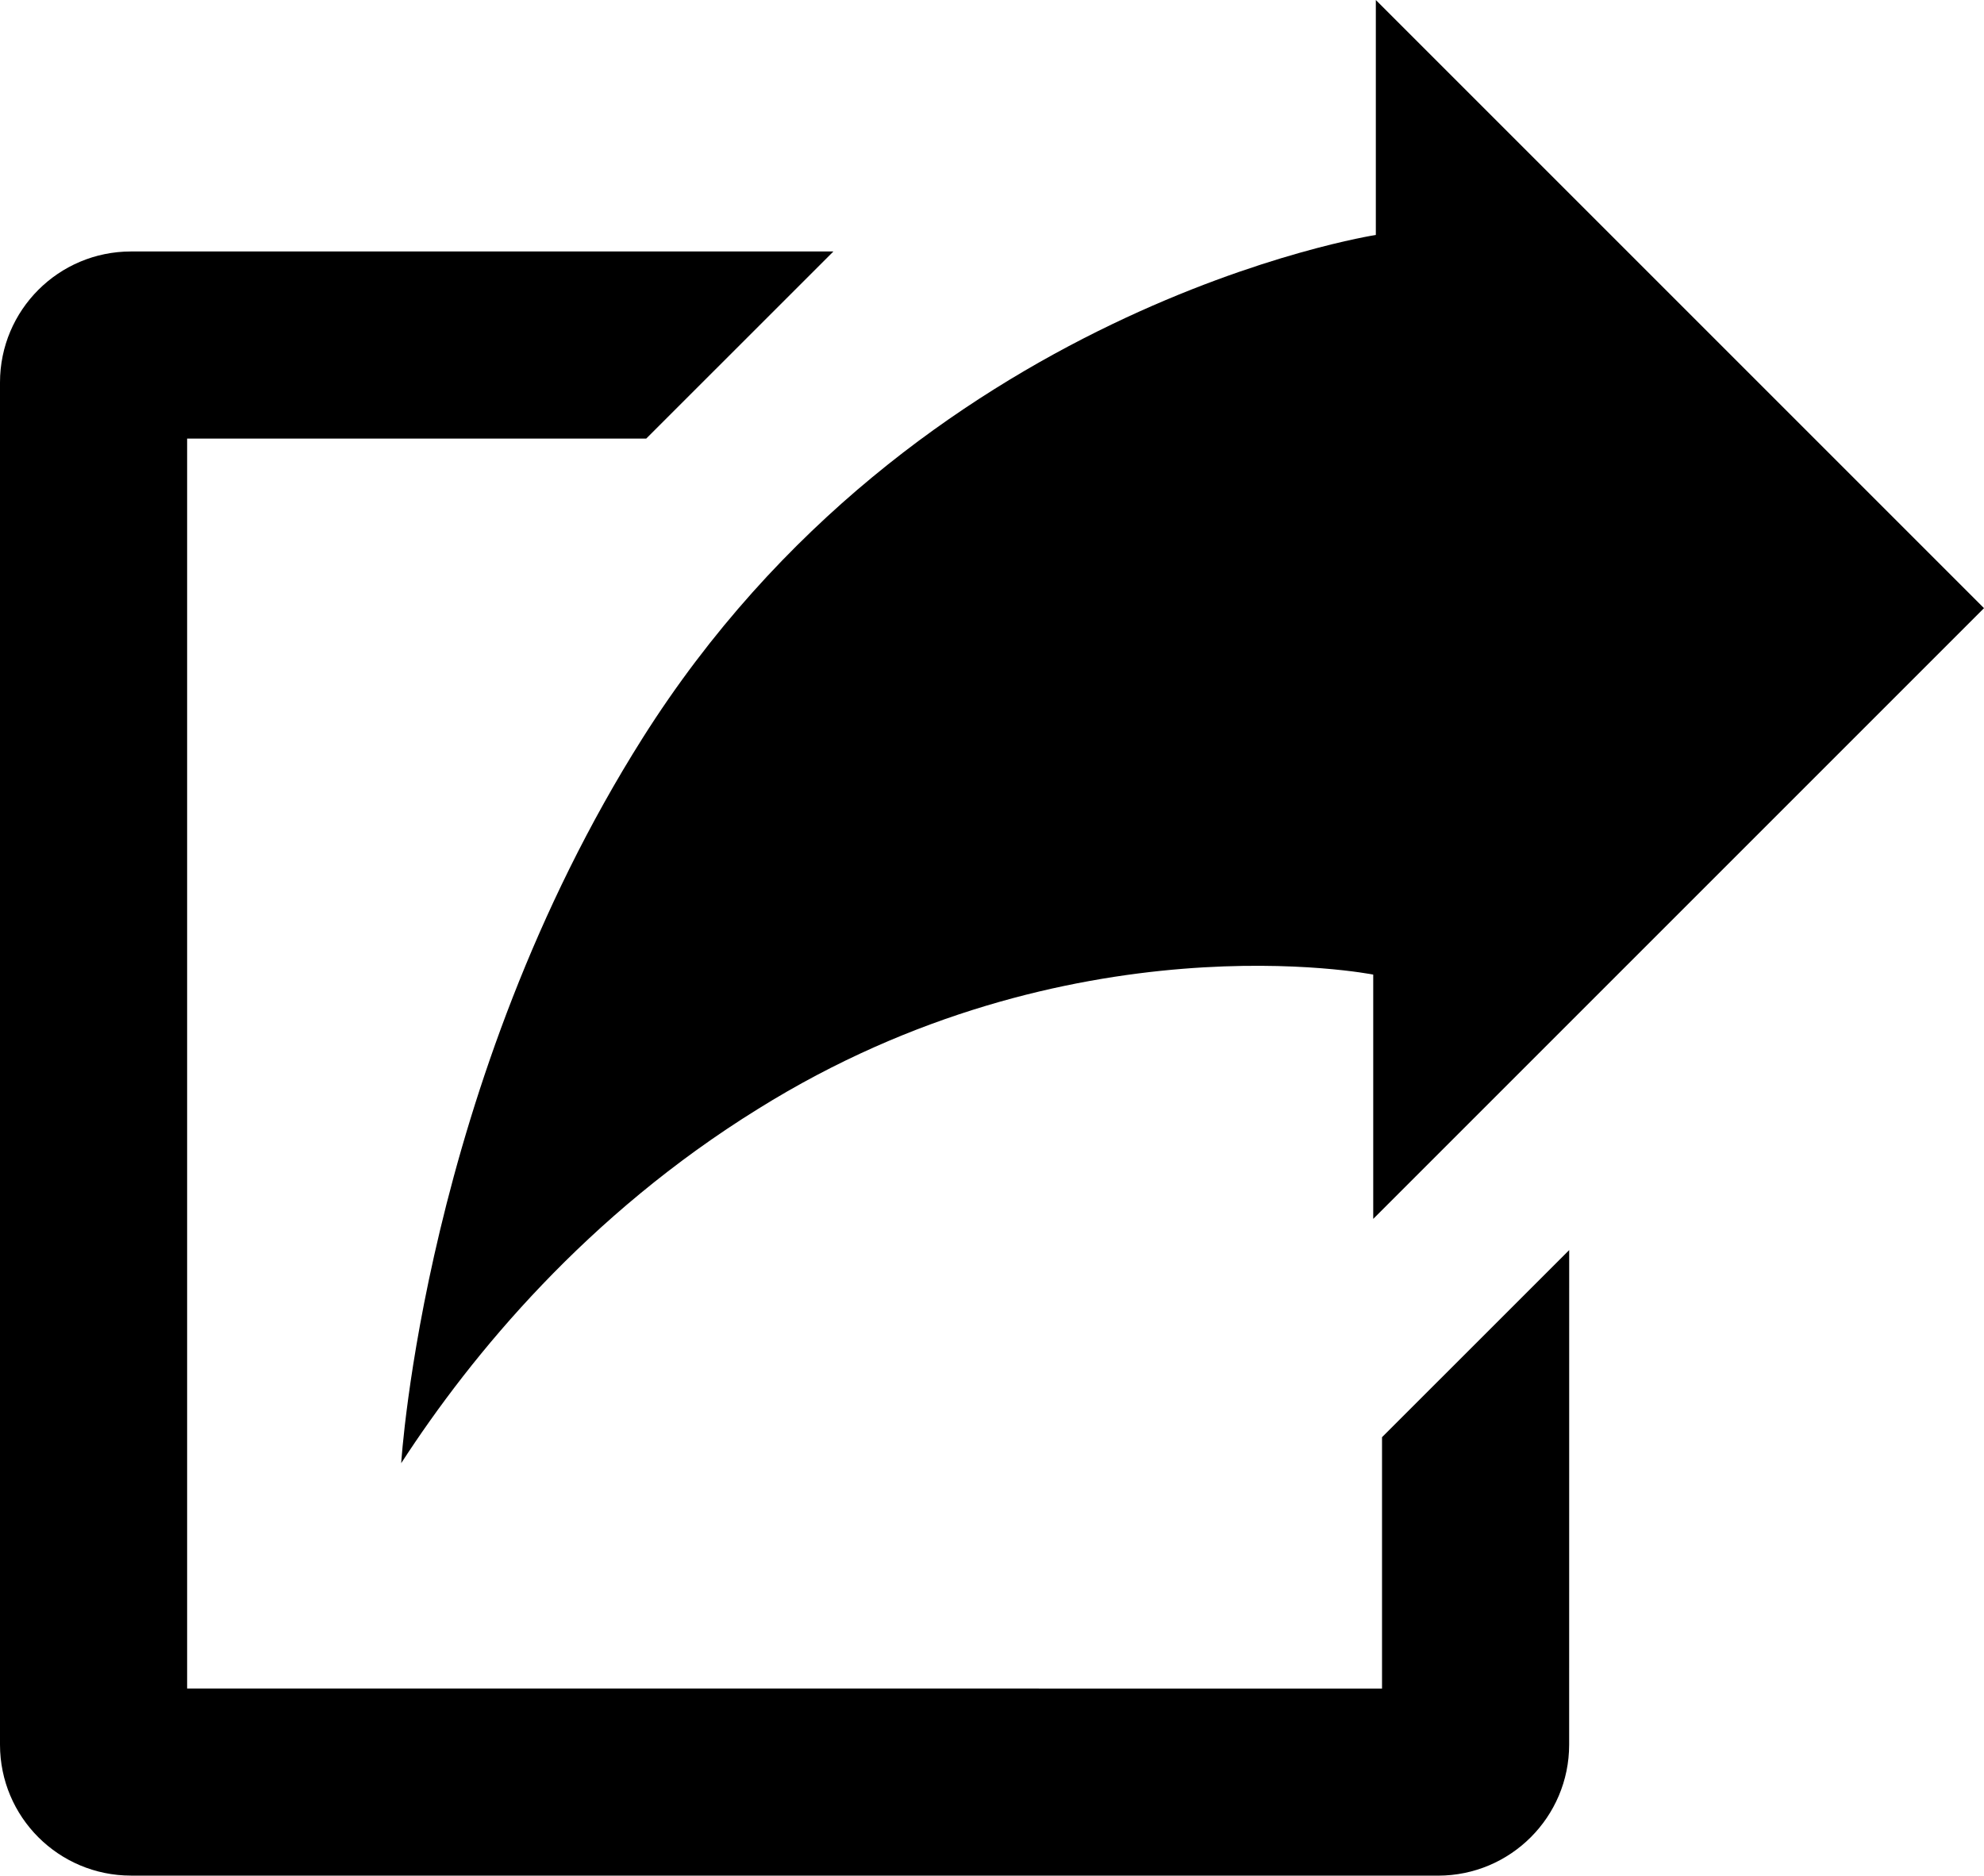 <svg xmlns="http://www.w3.org/2000/svg" xmlns:xlink="http://www.w3.org/1999/xlink" version="1.1" id="Layer_1" x="0px" y="0px" width="95.421px" height="90.213px" viewBox="0 0 95.421 90.213" enable-background="new 0 0 95.421 90.213" xml:space="preserve">
<path d="M6.301,90.211C2.818,90.209,0.002,87.394,0,83.913l0,0V18.394c0.002-3.481,2.818-6.297,6.301-6.299l0,0h33.782l-9.003,9H9  v60.117l57.469,0.002V69.125l9.002-9l-0.002,23.788c-0.003,3.479-2.818,6.296-6.3,6.3l0,0L6.301,90.211L6.301,90.211z"/>
<path d="M66.171,11.301V0l29.25,29.25L66.046,58.625v-11.75c0,0-14.586-2.894-29.583,6.458  c-8.209,5.084-13.752,11.773-17.167,17.042c0,0,1.11-18.25,11.61-34.875C44.033,14.716,66.171,11.301,66.171,11.301z"/>
<path fill="#000000" d="M225.3,90.211c-3.482-0.002-6.299-2.817-6.301-6.298l0,0V18.394c0.002-3.481,2.818-6.297,6.301-6.299l0,0  h33.783l-9.004,9H228v60.117l57.47,0.002V69.125l9.002-9l-0.002,23.788c-0.003,3.479-2.818,6.296-6.3,6.3l0,0L225.3,90.211  L225.3,90.211z"/>
<path fill="#000000" d="M285.171,11.301V0l29.25,29.25l-29.375,29.375v-11.75c0,0-17.23-1.192-29.584,6.458  c-8.209,5.084-13.104,10.167-17.166,17.042c0,0,1.109-18.25,11.609-34.875C263.033,14.716,285.171,11.301,285.171,11.301z"/>
</svg>